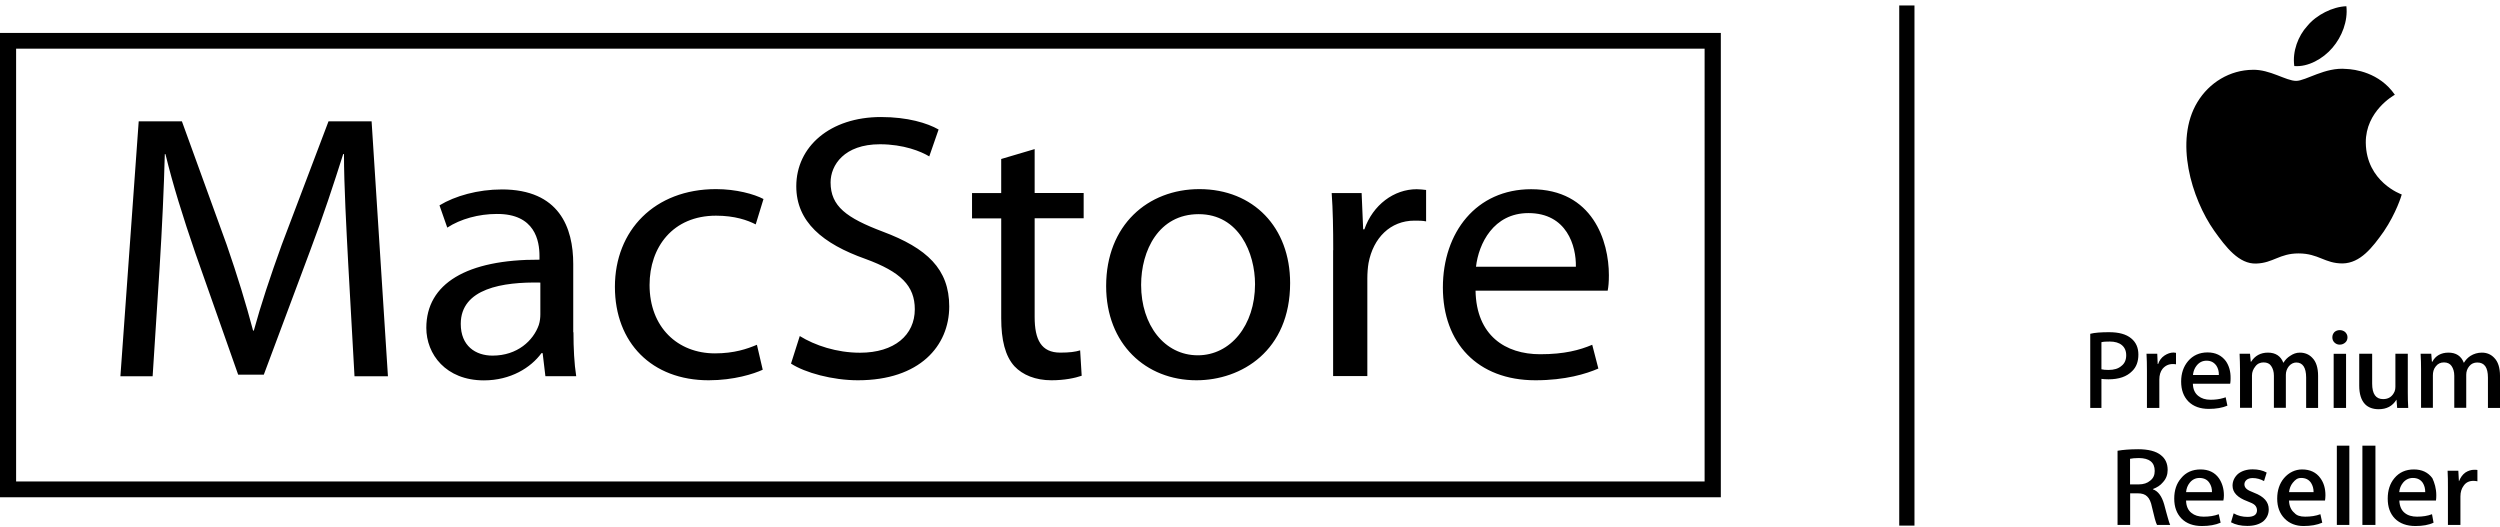 <svg xmlns="http://www.w3.org/2000/svg" width="166" height="35" fill="none" viewBox="0 0 166 35">
    <g clip-path="url(#clip0)">
        <path fill="#000" d="M152.858 31.171c.532 0 .94.193 1.216.579.226.307.335.686.335 1.136 0 .135-.014.257-.029.35h-2.388c.007.357.138.643.357.821.145.171.378.25.713.25.372 0 .714-.05 1.012-.164l.124.564c-.349.15-.757.221-1.245.221-.502 0-.932-.164-1.252-.492-.328-.336-.495-.772-.495-1.329 0-.543.153-1 .451-1.357.328-.386.757-.579 1.201-.579zm-6.742 0c.532 0 .94.193 1.216.579.211.307.335.686.335 1.136 0 .135-.014.257-.036.35h-2.476c.008.357.124.643.357.821.211.171.473.25.808.25.379 0 .707-.05 1.005-.164l.124.564c-.35.15-.757.221-1.238.221-.575 0-1.027-.164-1.354-.492-.328-.336-.488-.772-.488-1.329 0-.543.146-1 .459-1.357.313-.386.75-.579 1.288-.579zm14.169 0c.531 0 .939.193 1.223.579.145.307.262.686.262 1.136 0 .135-.007.257-.022.35h-2.432c.015.357.131.643.357.821.204.171.488.25.816.25.371 0 .706-.05.997-.164l.102.564c-.313.15-.728.221-1.201.221-.576 0-1.034-.164-1.362-.492-.328-.336-.48-.772-.48-1.329 0-.543.145-1 .444-1.357.32-.386.75-.579 1.296-.579zm-10.71-.007c.364 0 .677.072.932.214l-.175.565c-.24-.129-.488-.2-.757-.2-.168 0-.313.043-.401.121-.094.079-.145.179-.145.3 0 .122.058.229.153.307.087.079.262.158.495.25.655.25.968.608.968 1.1 0 .329-.131.593-.371.8-.262.2-.612.3-1.056.3-.422 0-.779-.078-1.078-.242l.175-.593c.284.164.59.235.918.235.415 0 .633-.142.633-.442 0-.129-.058-.258-.146-.343-.094-.086-.254-.165-.487-.25-.656-.243-.991-.579-.991-1.036 0-.307.124-.564.357-.779.248-.2.575-.307.976-.307zM127.121.364V34.9h-1.012V.364h1.012zM164.5 31.207v.75h-.007c-.08-.014-.16-.029-.248-.029-.284 0-.509.1-.662.33-.139.185-.211.42-.211.706v1.893h-.83v-2.471c0-.408 0-.786-.022-1.129h.713l.037.686h.014c.088-.229.226-.429.415-.565.182-.12.386-.185.59-.185.095 0 .153 0 .211.014zm-6.771-1.614v5.264h-.866v-5.264h.866zm-1.733 0v5.264h-.83v-5.264h.83zm-14.051.235c.699 0 1.215.13 1.536.393.306.236.451.565.451.986 0 .3-.094.579-.313.814-.167.207-.393.35-.662.45v.022c.349.121.589.464.742.993.117.414.182.707.233.857.066.264.131.428.168.514h-.874c-.08-.143-.189-.543-.335-1.186-.065-.335-.175-.578-.32-.707-.139-.143-.35-.207-.626-.207h-.503v2.1h-.837V29.93c.379-.065.823-.1 1.34-.1zM114.263 2.186V33.02H0V2.186h114.263zm38.537 29.55c-.262 0-.386.114-.561.321-.138.171-.218.379-.247.621h1.631c0-.242-.058-.435-.168-.614-.145-.214-.356-.328-.655-.328zm-6.756 0c-.263 0-.488.114-.648.321-.139.171-.219.379-.241.621h1.719c.007-.242-.051-.435-.168-.614-.138-.214-.364-.328-.662-.328zm14.168 0c-.262 0-.488.114-.655.321-.139.171-.226.379-.248.621h1.726c0-.242-.051-.435-.161-.614-.145-.214-.356-.328-.662-.328zm-18.187-1.322c-.262 0-.459.022-.59.05v1.7h.575c.32 0 .575-.086.765-.25.203-.157.298-.364.298-.643 0-.571-.357-.85-1.048-.857zM113.186 3.23H1.07V31.97h112.116V3.23zm44.325 20.257v1.985c0 .693.247 1.029.728 1.029.364 0 .619-.172.764-.514.037-.086.051-.193.051-.3v-2.2h.823v2.571c-.007.336.014.679.029 1.029h-.735l-.044-.543h-.007c-.262.428-.656.628-1.18.628-.364 0-.684-.107-.903-.335-.254-.265-.385-.679-.385-1.229v-2.121h.859zm-10.929-.086c.532 0 .932.2 1.216.579.211.307.321.685.313 1.135 0 .107-.004.203-.015.285l-.014.08h-2.475c.007.357.131.635.364.814.204.164.473.25.808.25.303 0 .586-.035.849-.113l.156-.052.116.558c-.335.142-.757.214-1.23.214-.568 0-1.02-.157-1.354-.486-.328-.336-.488-.771-.488-1.328 0-.543.153-.993.458-1.357.321-.379.758-.579 1.296-.579zm6.131.014c.327 0 .604.114.815.336.262.257.393.664.393 1.207v2.129h-.793V25.07c0-.671-.233-1-.656-1-.167 0-.349.079-.487.243-.131.165-.204.357-.204.572v2.192h-.794V24.95c0-.271-.065-.479-.182-.65-.102-.157-.276-.236-.502-.236-.219 0-.408.079-.546.264-.146.18-.226.38-.226.6v2.15h-.794v-2.564c0-.314-.014-.664-.029-1.028h.692l.051.535h.022c.255-.4.626-.607 1.121-.607s.845.222 1.019.672h.008c.116-.193.262-.343.444-.457.204-.136.4-.215.648-.215zm-8.388-.007c.037 0 .102.007.161.021v.763l-.067-.013c-.047-.007-.089-.007-.137-.007-.292 0-.51.108-.692.322-.138.178-.211.414-.211.707v1.886h-.823v-2.472c0-.407-.007-.786-.029-1.128h.714l.029.685h.029c.073-.228.218-.428.422-.564.197-.128.393-.2.604-.2zm-4.281-1.35c.656 0 1.136.136 1.464.407.327.265.48.629.48 1.079 0 .457-.131.828-.415 1.1-.357.364-.873.543-1.572.543-.197 0-.35-.015-.466-.029v1.929h-.743v-4.922c.291-.078.743-.107 1.252-.107zm15.734 1.436v3.593h-.823v-3.593h.823zm9.021-.079c.32 0 .597.114.808.336.262.257.393.664.393 1.207v2.129h-.801V25.07c0-.671-.233-1-.706-1-.219 0-.401.079-.532.243-.138.165-.203.357-.203.572v2.192h-.794V24.95c0-.271-.066-.479-.182-.65-.109-.157-.284-.236-.502-.236-.226 0-.401.079-.546.264-.146.18-.19.38-.19.6v2.15h-.786v-2.564c0-.314-.007-.664-.029-1.028h.706l.044.535h.029c.204-.4.582-.607 1.07-.607.502 0 .845.222 1.019.672h.008c.116-.193.262-.343.436-.457.219-.136.474-.215.758-.215zM33.316 12.578c3.823 0 4.747 2.536 4.747 4.95v4.536h.015c0 1.05.051 2.079.182 2.915h-2.046l-.182-1.529h-.08c-.699.957-2.038 1.807-3.822 1.807-2.527 0-3.823-1.736-3.823-3.486 0-2.943 2.687-4.55 7.514-4.528v-.25c0-.979-.284-2.807-2.84-2.786-1.186 0-2.402.329-3.283.907l-.517-1.478c1.034-.629 2.556-1.057 4.135-1.057zm68.352-.014c4.106 0 5.162 3.465 5.162 5.707 0 .45-.029.779-.08 1.029h-8.774c.051 2.986 1.988 4.221 4.289 4.221 1.623 0 2.628-.278 3.458-.628l.408 1.578c-.801.35-2.192.779-4.179.779-3.852 0-6.145-2.486-6.145-6.157 0-3.665 2.22-6.529 5.861-6.529zM68.701 9.9v2.914h3.254v1.679h-3.254v6.557c0 1.507.437 2.364 1.703 2.364.62 0 .983-.05 1.318-.15l.102 1.686c-.437.15-1.136.3-2.01.3-1.055 0-1.907-.35-2.453-.929-.619-.678-.88-1.757-.88-3.185V14.5h-1.938v-1.679h1.937v-2.264L68.7 9.9zm10.943 2.657c3.589.007 6.02 2.543 6.02 6.236 0 4.493-3.225 6.457-6.224 6.457-3.357 0-5.992-2.407-5.992-6.257 0-4.043 2.766-6.436 6.196-6.436zm-32.101 0c1.34 0 2.526.329 3.153.657l-.517 1.686c-.54-.279-1.391-.579-2.636-.579-2.869 0-4.412 2.093-4.412 4.6 0 2.808 1.864 4.543 4.34 4.543 1.288 0 2.14-.3 2.788-.571l.386 1.657c-.59.271-1.908.7-3.59.7-3.771 0-6.225-2.486-6.225-6.207 0-3.743 2.636-6.486 6.713-6.486zM58.5 7.771c1.762 0 3.073.4 3.823.829l-.62 1.786c-.538-.329-1.703-.807-3.275-.807-2.374 0-3.277 1.385-3.277 2.535 0 1.586 1.063 2.357 3.459 3.264 2.941 1.1 4.419 2.486 4.419 4.972 0 2.614-1.959 4.9-6.065 4.9-1.682 0-3.51-.5-4.441-1.107l.582-1.829c1.005.622 2.454 1.107 3.998 1.107 2.293 0 3.64-1.178 3.64-2.885 0-1.558-.932-2.486-3.276-3.343-2.84-1.007-4.594-2.465-4.594-4.822 0-2.635 2.242-4.6 5.627-4.6zm-46.421.286l2.97 8.186c.721 2.085 1.289 3.943 1.755 5.707h.05c.467-1.707 1.086-3.572 1.857-5.707l3.102-8.186h2.861l1.085 16.929h-2.22l-.416-7.45c-.123-2.358-.283-5.222-.283-7.308h-.051c-.62 1.958-1.318 4.093-2.2 6.43l-3.072 8.22h-1.703l-2.84-8.064c-.83-2.414-1.5-4.571-1.987-6.578h-.044c-.051 2.114-.182 4.928-.342 7.485l-.466 7.265h-2.14L9.21 8.057h2.869zm81.995 4.507c.233 0 .415.029.619.05V14.7c-.233-.05-.466-.05-.772-.05-1.602 0-2.738 1.15-3.05 2.814-.051.3-.08.679-.08 1.029v6.478h-2.272v-8.357h.007c0-1.436-.022-2.664-.102-3.793h1.988l.102 2.408h.08c.568-1.629 1.966-2.665 3.48-2.665zm52.443 11.386c-.277 0-.495.114-.663.329-.109.136-.188.308-.224.502l-.016.119h1.718c.008-.236-.051-.443-.16-.614-.153-.215-.357-.336-.655-.336zm-6.436-1.271c-.226 0-.408.007-.546.042v1.8c.116.029.269.043.473.043.364 0 .648-.085.852-.264.218-.164.32-.407.32-.707s-.102-.522-.291-.679c-.189-.157-.459-.236-.808-.236zM30.594 21.506c0 1.457.975 2.107 2.11 2.107 1.654 0 2.71-1 3.073-2.036.08-.25.102-.5.102-.707v-2.107c-2.475-.05-5.285.379-5.285 2.743zm48.999-7.286c-2.658 0-3.823 2.415-3.823 4.7 0 2.665 1.551 4.672 3.764 4.672 2.17 0 3.8-1.986 3.8-4.722 0-2.057-1.062-4.65-3.741-4.65zm75.77 7.7c.138 0 .262.05.357.129.102.107.153.207.153.35s-.051.257-.146.343c-.102.093-.226.143-.379.143-.138 0-.254-.058-.342-.143-.095-.093-.138-.207-.138-.343 0-.136.043-.243.138-.35.102-.086.211-.129.357-.129zm-53.877-7.771c-2.323 0-3.306 2.036-3.48 3.564h6.632c.029-1.378-.597-3.564-3.152-3.564zm54.306-9.571c.547.021 2.207.228 3.226 1.714-.08.043-1.944 1.093-1.93 3.178.03 2.615 2.367 3.436 2.388 3.443-.014.065-.364 1.229-1.194 2.457-.757 1.072-1.55 2.093-2.723 2.122-1.208.007-1.594-.665-2.941-.665-1.259 0-1.682.636-2.796.672-1.157.05-2.031-1.1-2.795-2.171-1.515-2.15-2.665-5.993-1.122-8.543.787-1.307 2.163-2.136 3.67-2.15 1.143-.036 2.213.735 2.89.735.641 0 1.93-.928 3.327-.792zM155.8.414c.109.993-.299 2.029-.925 2.757-.626.736-1.624 1.293-2.534 1.215-.138-.979.263-2.007.86-2.657.604-.743 1.696-1.286 2.599-1.315z"/>
    </g>
    <defs>
        <clipPath id="clip0">
            <path fill="#fff" d="M0 0H166V35H0z"/>
        </clipPath>
    </defs>
</svg>
